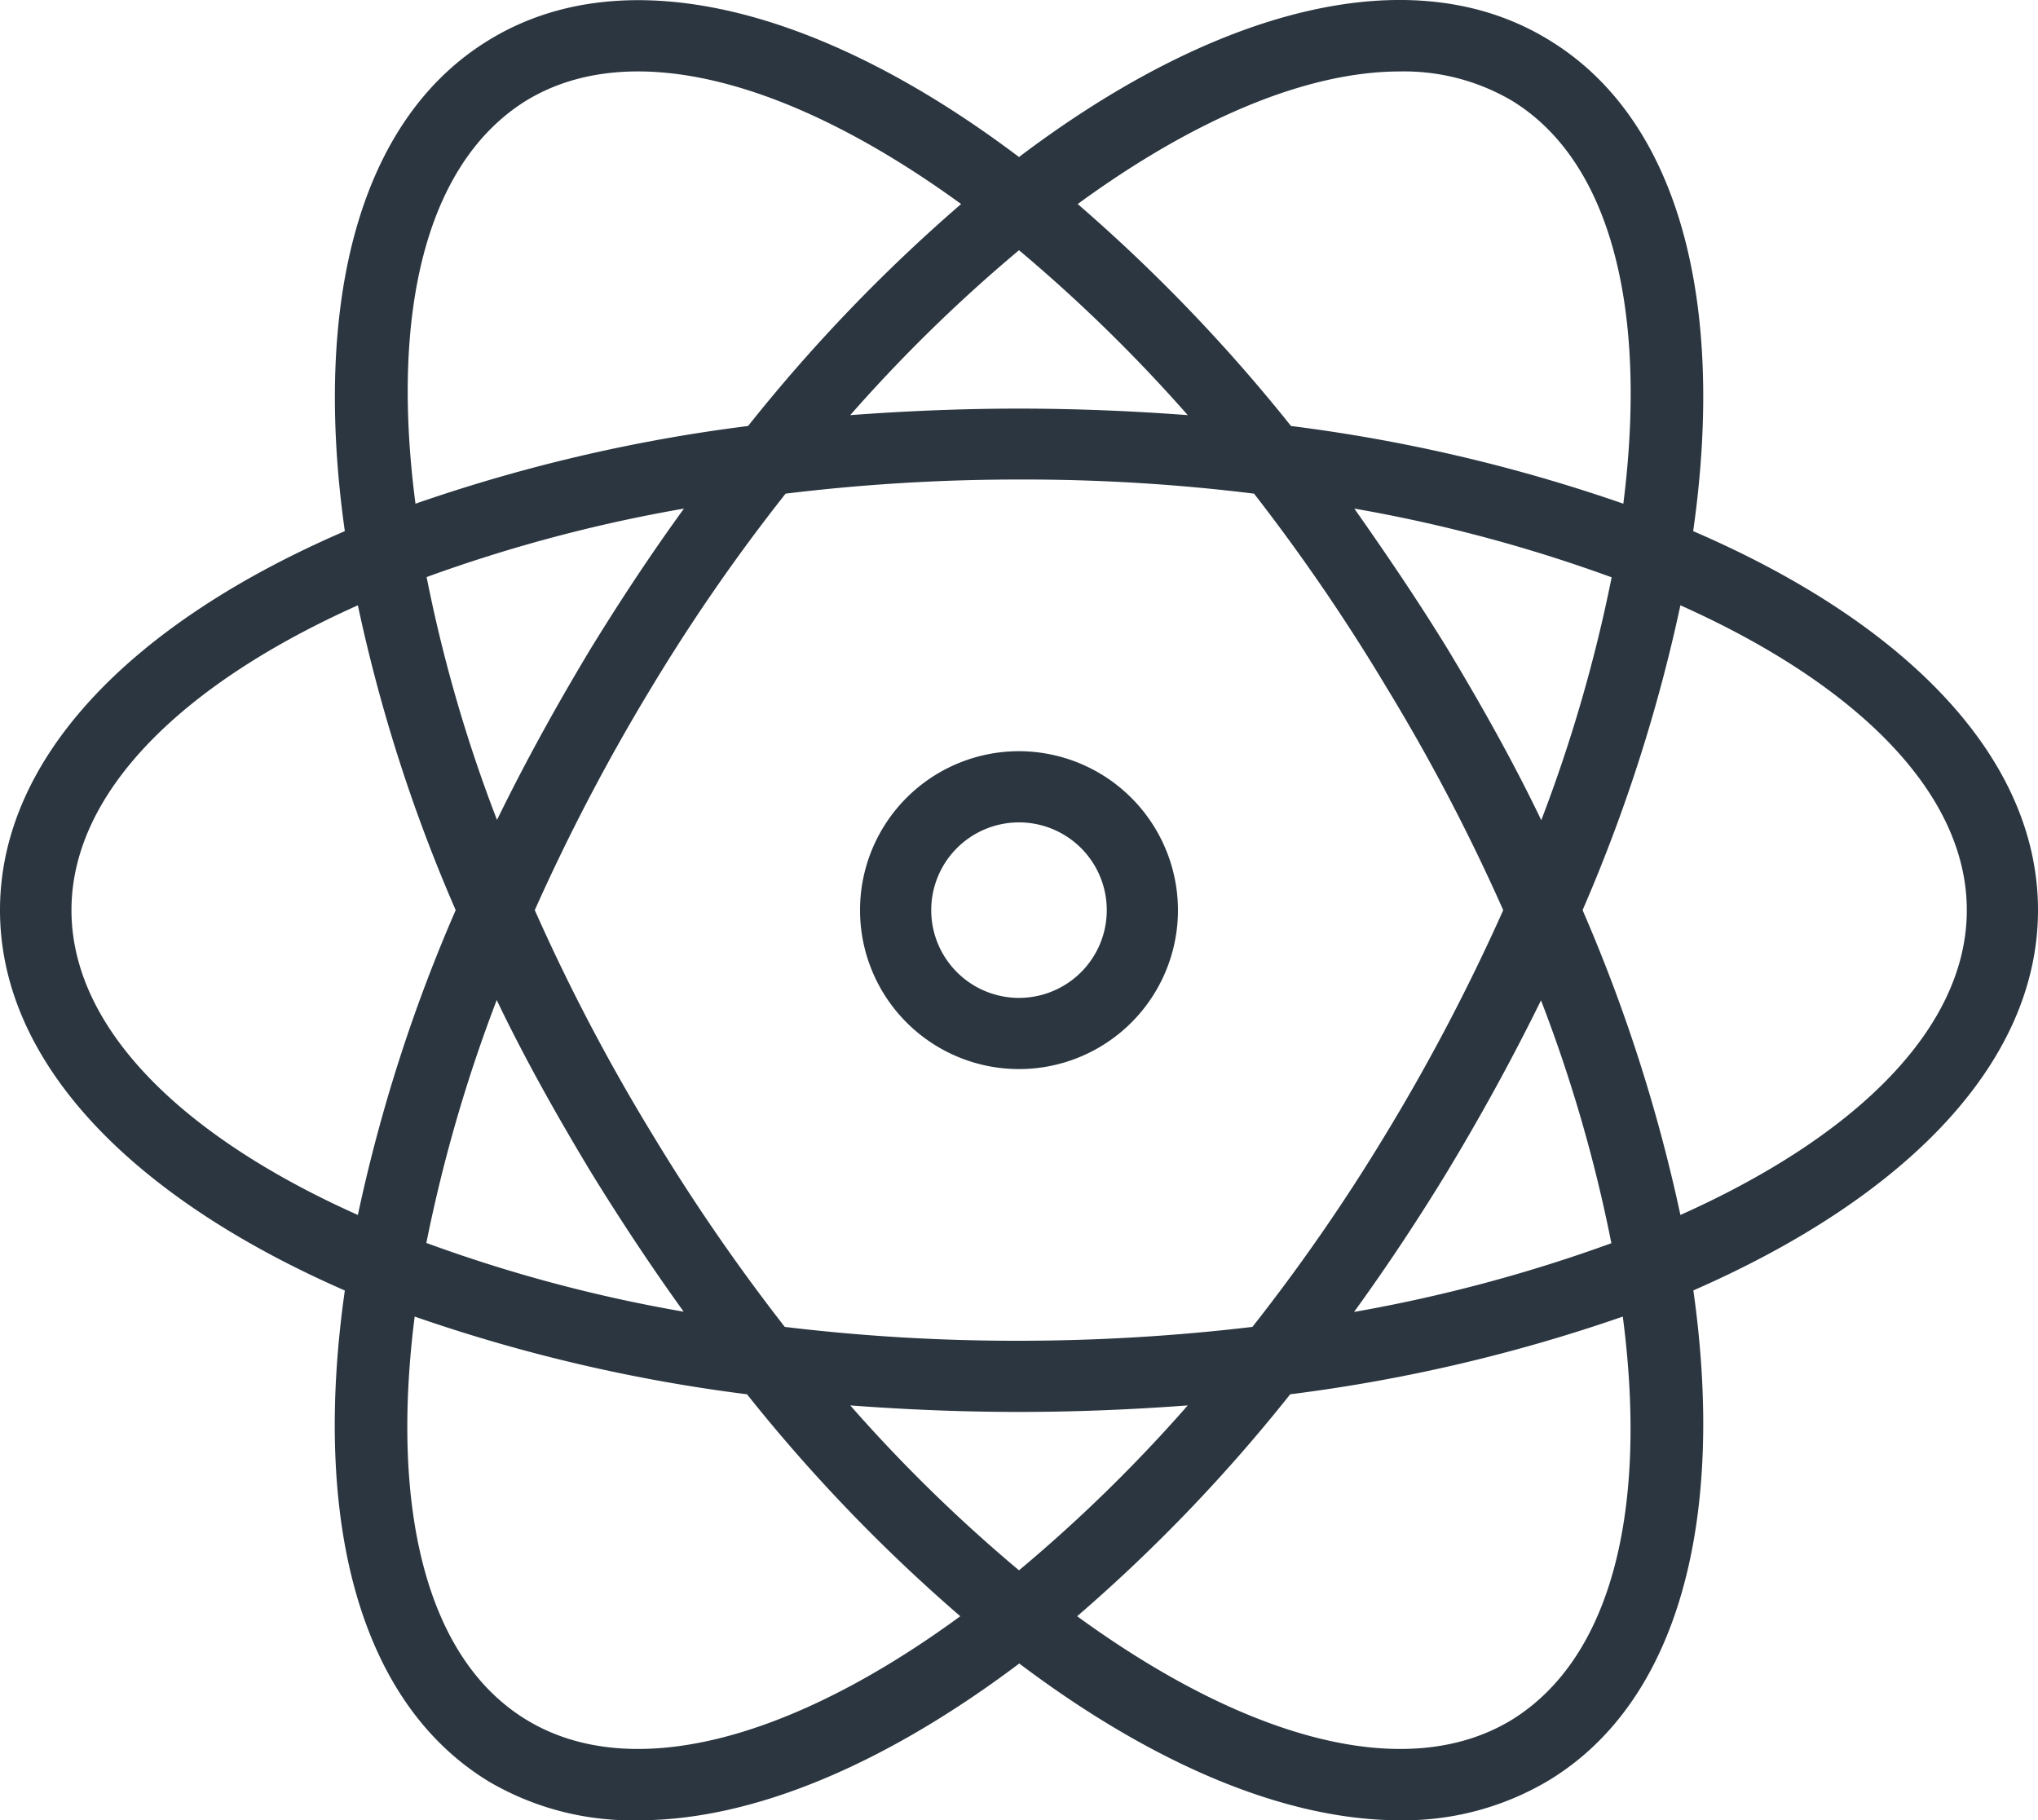 <svg xmlns="http://www.w3.org/2000/svg" viewBox="0 0 75 67"><defs><style>.cls-1{fill:#2b3640;}</style></defs><g id="Layer_2" data-name="Layer 2"><g id="Layer_1-2" data-name="Layer 1"><path class="cls-1" d="M55.64,63.3c-3.89,2.37-9.81.7-16-3.81a60.23,60.23,0,0,0,7.84-8.17,60.1,60.1,0,0,0,12.24-2.86C60.64,55.49,59.35,61,55.64,63.3Zm-36.27,0c-3.71-2.26-5-7.82-4.11-14.84a60.15,60.15,0,0,0,12.23,2.86,60.9,60.9,0,0,0,7.85,8.17C29.18,64,23.26,65.67,19.37,63.3ZM2.63,33.5c0-4.34,4.08-8.33,10.54-11.22a58.78,58.78,0,0,0,3.6,11.22,58.78,58.78,0,0,0-3.6,11.22C6.7,41.83,2.63,37.84,2.63,33.5ZM19.37,3.7c3.89-2.36,9.8-.7,16,3.81a60.84,60.84,0,0,0-7.84,8.17,60.1,60.1,0,0,0-12.24,2.86C14.37,11.52,15.66,6,19.37,3.7ZM51.52,2.63A7.83,7.83,0,0,1,55.63,3.7c3.71,2.26,5,7.82,4.11,14.84a60.15,60.15,0,0,0-12.23-2.86,61.51,61.51,0,0,0-7.85-8.17C43.93,4.39,48.08,2.63,51.52,2.63Zm1.75,40.48q1.9-3.15,3.44-6.29a54,54,0,0,1,2.59,8.94,56.19,56.19,0,0,1-9.47,2.53Q51.62,45.82,53.27,43.11ZM49.84,18.72a55.26,55.26,0,0,1,9.47,2.53,55.52,55.52,0,0,1-2.59,8.94c-1-2.09-2.17-4.18-3.44-6.29C52.17,22.09,51,20.37,49.84,18.72ZM31.29,15.28A56.82,56.82,0,0,1,37.5,9.21a57.76,57.76,0,0,1,6.21,6.07c-2-.15-4.09-.24-6.21-.24S33.31,15.13,31.29,15.28Zm-13,14.9a54,54,0,0,1-2.59-8.94,55.28,55.28,0,0,1,9.47-2.52c-1.19,1.64-2.33,3.36-3.44,5.17C20.46,26,19.31,28.09,18.29,30.18Zm6.87,18.1a54.36,54.36,0,0,1-9.47-2.53,55.52,55.52,0,0,1,2.59-8.94c1,2.09,2.17,4.18,3.44,6.29Q23.39,45.82,25.16,48.28Zm18.55,3.45A55.94,55.94,0,0,1,37.5,57.8a56.85,56.85,0,0,1-6.21-6.07c2,.15,4.09.24,6.21.24S41.69,51.88,43.71,51.73ZM37.5,49.35a70.94,70.94,0,0,1-8.62-.51A72.26,72.26,0,0,1,24,41.74a71.62,71.62,0,0,1-4.32-8.24A74.09,74.09,0,0,1,24,25.26a68.7,68.7,0,0,1,4.91-7.09,70.91,70.91,0,0,1,8.62-.52,69,69,0,0,1,8.62.52A70.93,70.93,0,0,1,51,25.26a71.62,71.62,0,0,1,4.32,8.24A74.09,74.09,0,0,1,51,41.74a70,70,0,0,1-4.91,7.1A73,73,0,0,1,37.5,49.35ZM72.38,33.5c0,4.34-4.08,8.33-10.54,11.22a59.5,59.5,0,0,0-3.6-11.22,59.5,59.5,0,0,0,3.6-11.22C68.3,25.17,72.38,29.17,72.38,33.5Zm-10.07,14C70.13,44.08,75,39.12,75,33.5S70.13,22.92,62.31,19.55c1.2-8.42-.5-15.16-5.31-18.08C52-1.6,44.77.28,37.5,5.78,30.23.29,23-1.59,18,1.47c-4.8,2.92-6.5,9.67-5.31,18.08C4.87,22.92,0,27.88,0,33.5s4.87,10.58,12.69,14c-1.2,8.42.5,15.16,5.31,18.08A10.41,10.41,0,0,0,23.51,67c4.2,0,9.07-2.06,14-5.77,4.92,3.71,9.8,5.77,14,5.77A10.41,10.41,0,0,0,57,65.53C61.81,62.61,63.51,55.87,62.31,47.45Z"/><path class="cls-1" d="M37.5,36.73a3.23,3.23,0,1,1,3.23-3.23A3.23,3.23,0,0,1,37.5,36.73Zm0-9.08a5.85,5.85,0,1,0,5.85,5.85A5.86,5.86,0,0,0,37.5,27.65Z"/></g></g></svg>